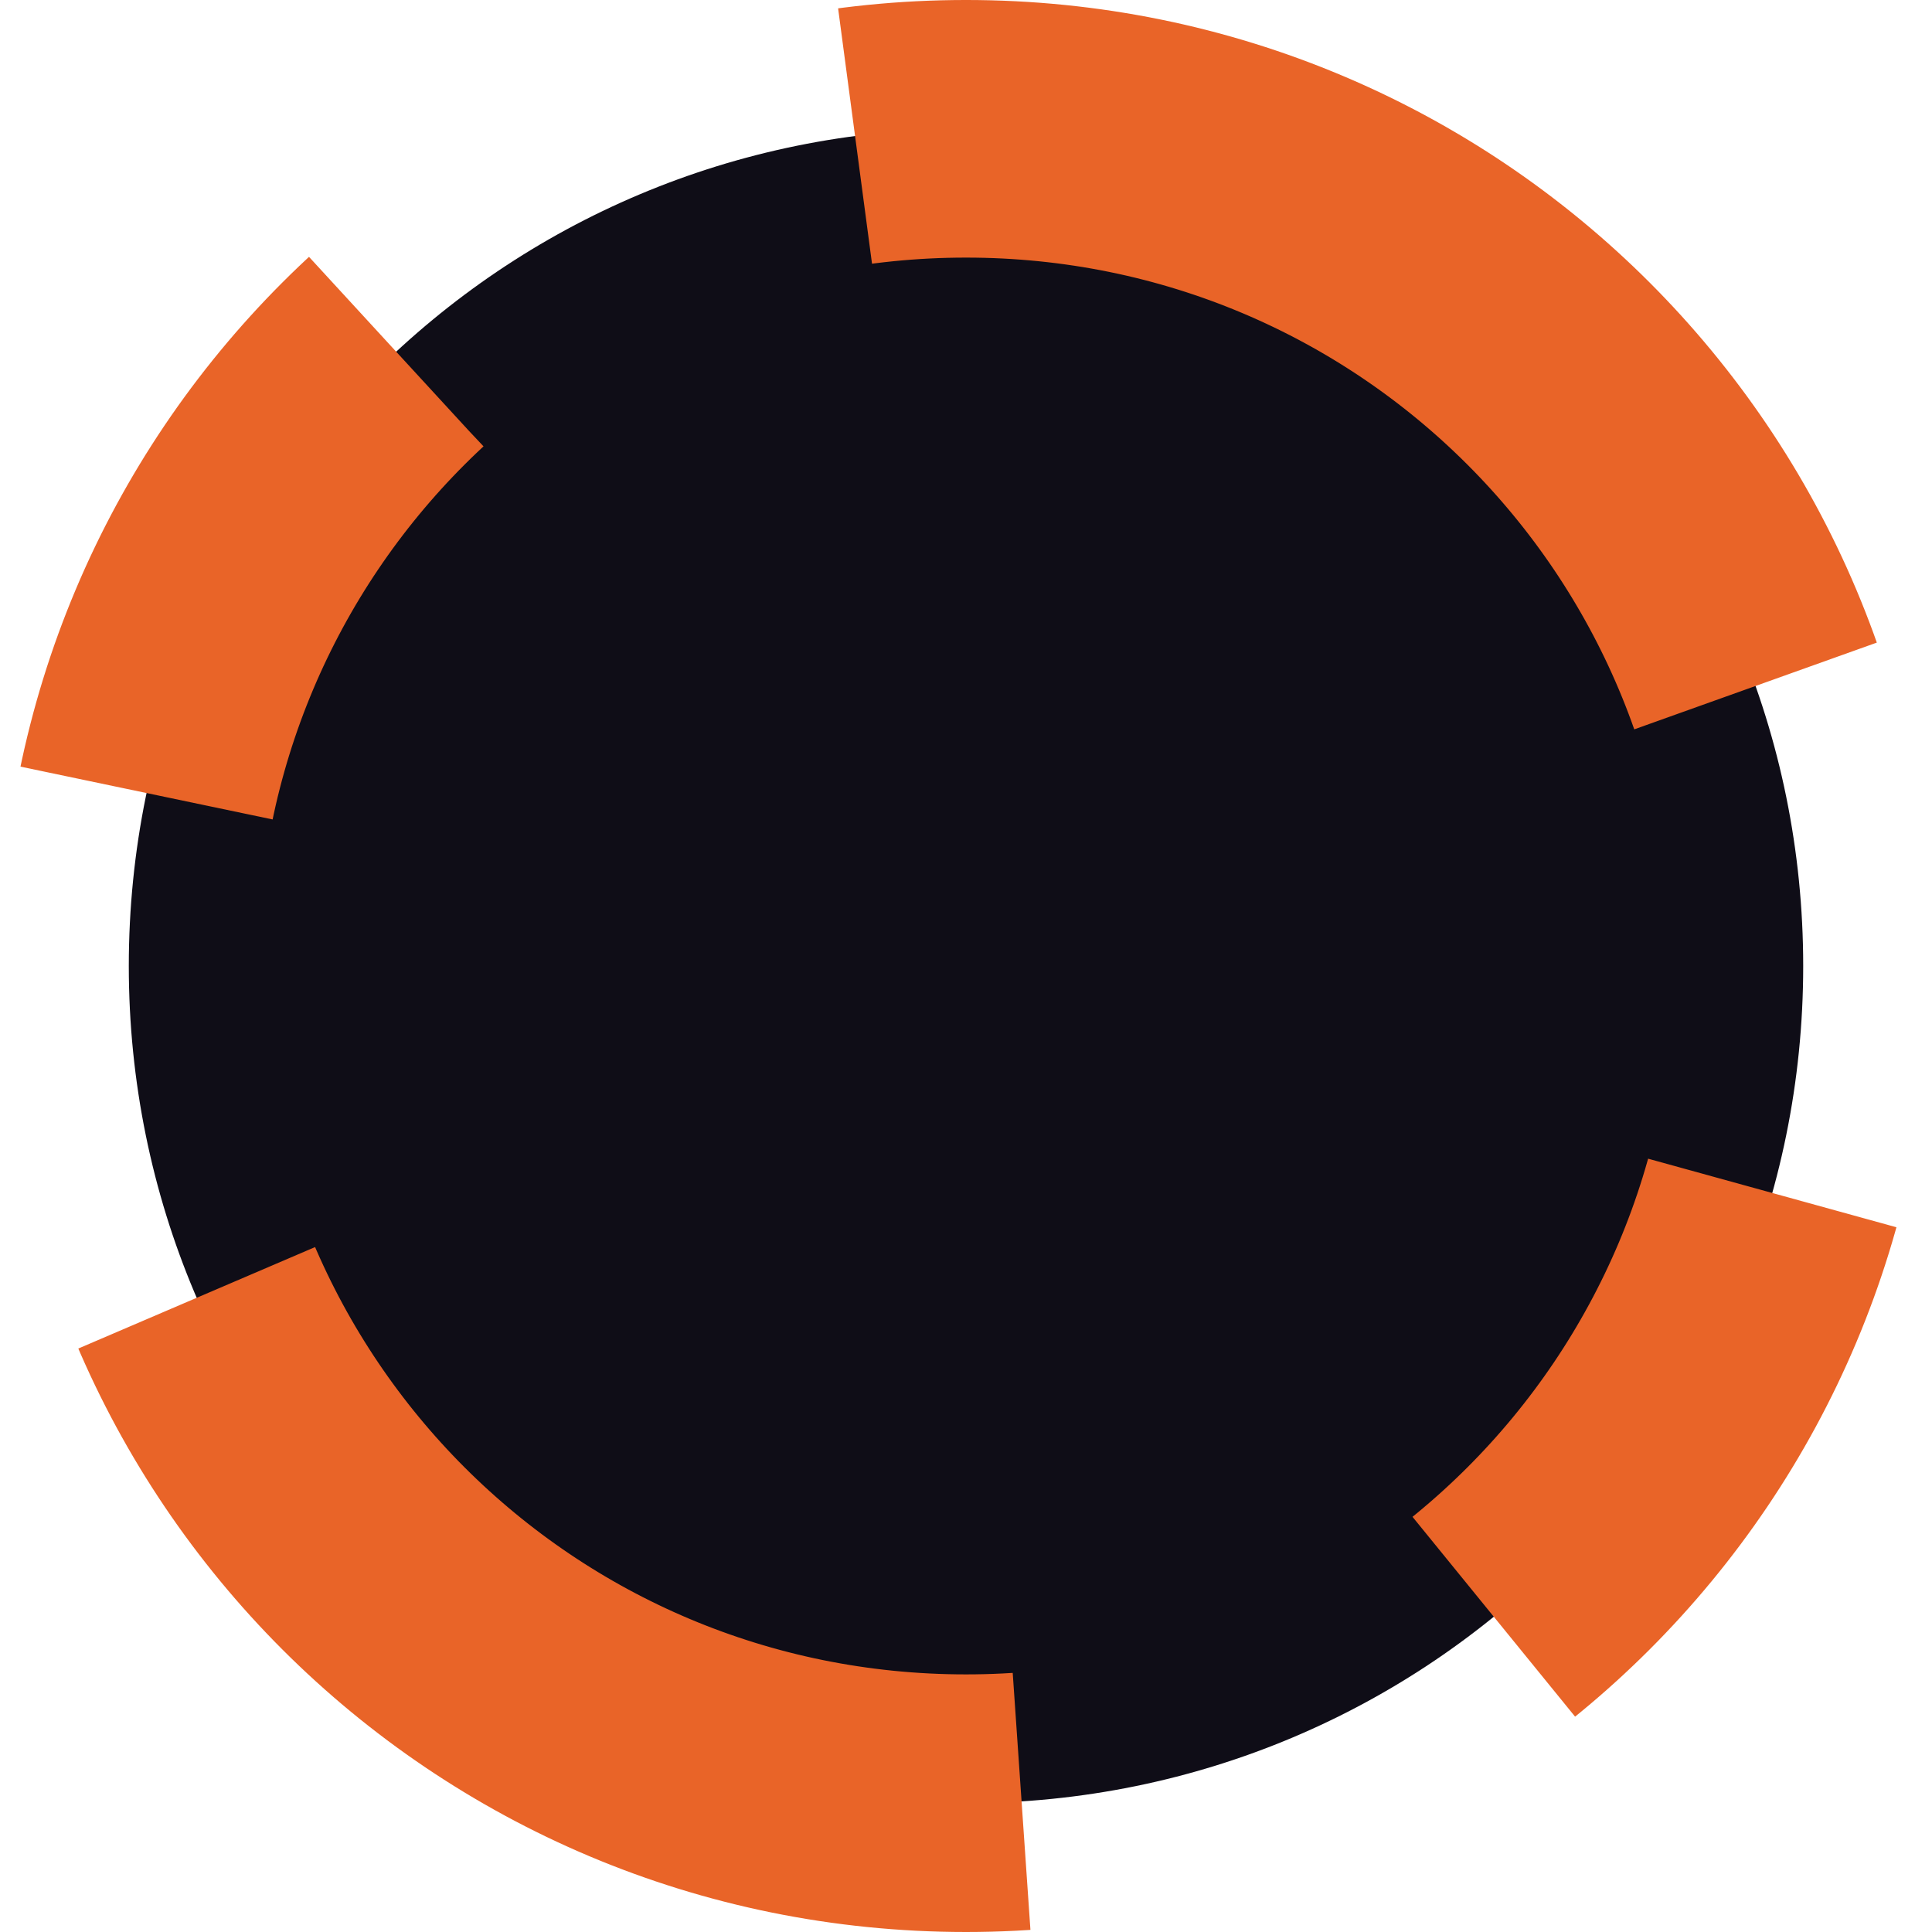 <?xml version="1.0" encoding="UTF-8" standalone="no"?>
<!-- Generator: Adobe Illustrator 18.1.1, SVG Export Plug-In . SVG Version: 6.00 Build 0)  -->

<svg
   xmlns:dc="http://purl.org/dc/elements/1.1/"
   xmlns:cc="http://creativecommons.org/ns#"
   xmlns:rdf="http://www.w3.org/1999/02/22-rdf-syntax-ns#"
   xmlns:svg="http://www.w3.org/2000/svg"
   xmlns="http://www.w3.org/2000/svg"
   xmlns:sodipodi="http://sodipodi.sourceforge.net/DTD/sodipodi-0.dtd"
   xmlns:inkscape="http://www.inkscape.org/namespaces/inkscape"
   version="1.1"
   id="Layer_1"
   x="0px"
   y="0px"
   viewBox="-281 404.9 30 30"
   enable-background="new -281 404.9 32 32"
   xml:space="preserve"
   inkscape:version="0.91 r13725"
   sodipodi:docname="dot_svg.svg"
   width="30"
   height="30"><defs
     id="defs7" /><sodipodi:namedview
     pagecolor="#ffffff"
     bordercolor="#666666"
     borderopacity="1"
     objecttolerance="10"
     gridtolerance="10"
     guidetolerance="10"
     inkscape:pageopacity="0"
     inkscape:pageshadow="2"
     inkscape:window-width="640"
     inkscape:window-height="480"
     id="namedview5"
     showgrid="false"
     fit-margin-top="0"
     fit-margin-left="0"
     fit-margin-right="0"
     fit-margin-bottom="0"
     inkscape:zoom="7.375"
     inkscape:cx="15"
     inkscape:cy="15.000006"
     inkscape:window-x="0"
     inkscape:window-y="0"
     inkscape:window-maximized="0"
     inkscape:current-layer="Layer_1" /><path
     d="m -266,406.9 c 7.2,0 13,5.8 13,13 0,7.2 -5.8,13 -13,13 -7.2,0 -13,-5.8 -13,-13 0,-7.2 5.8,-13 13,-13 z"
     id="path3"
     inkscape:connector-curvature="0"
     style="fill:#0f0d17;stroke:#e96428;stroke-width:4;stroke-dasharray:16, 8, 8, 8" /></svg>